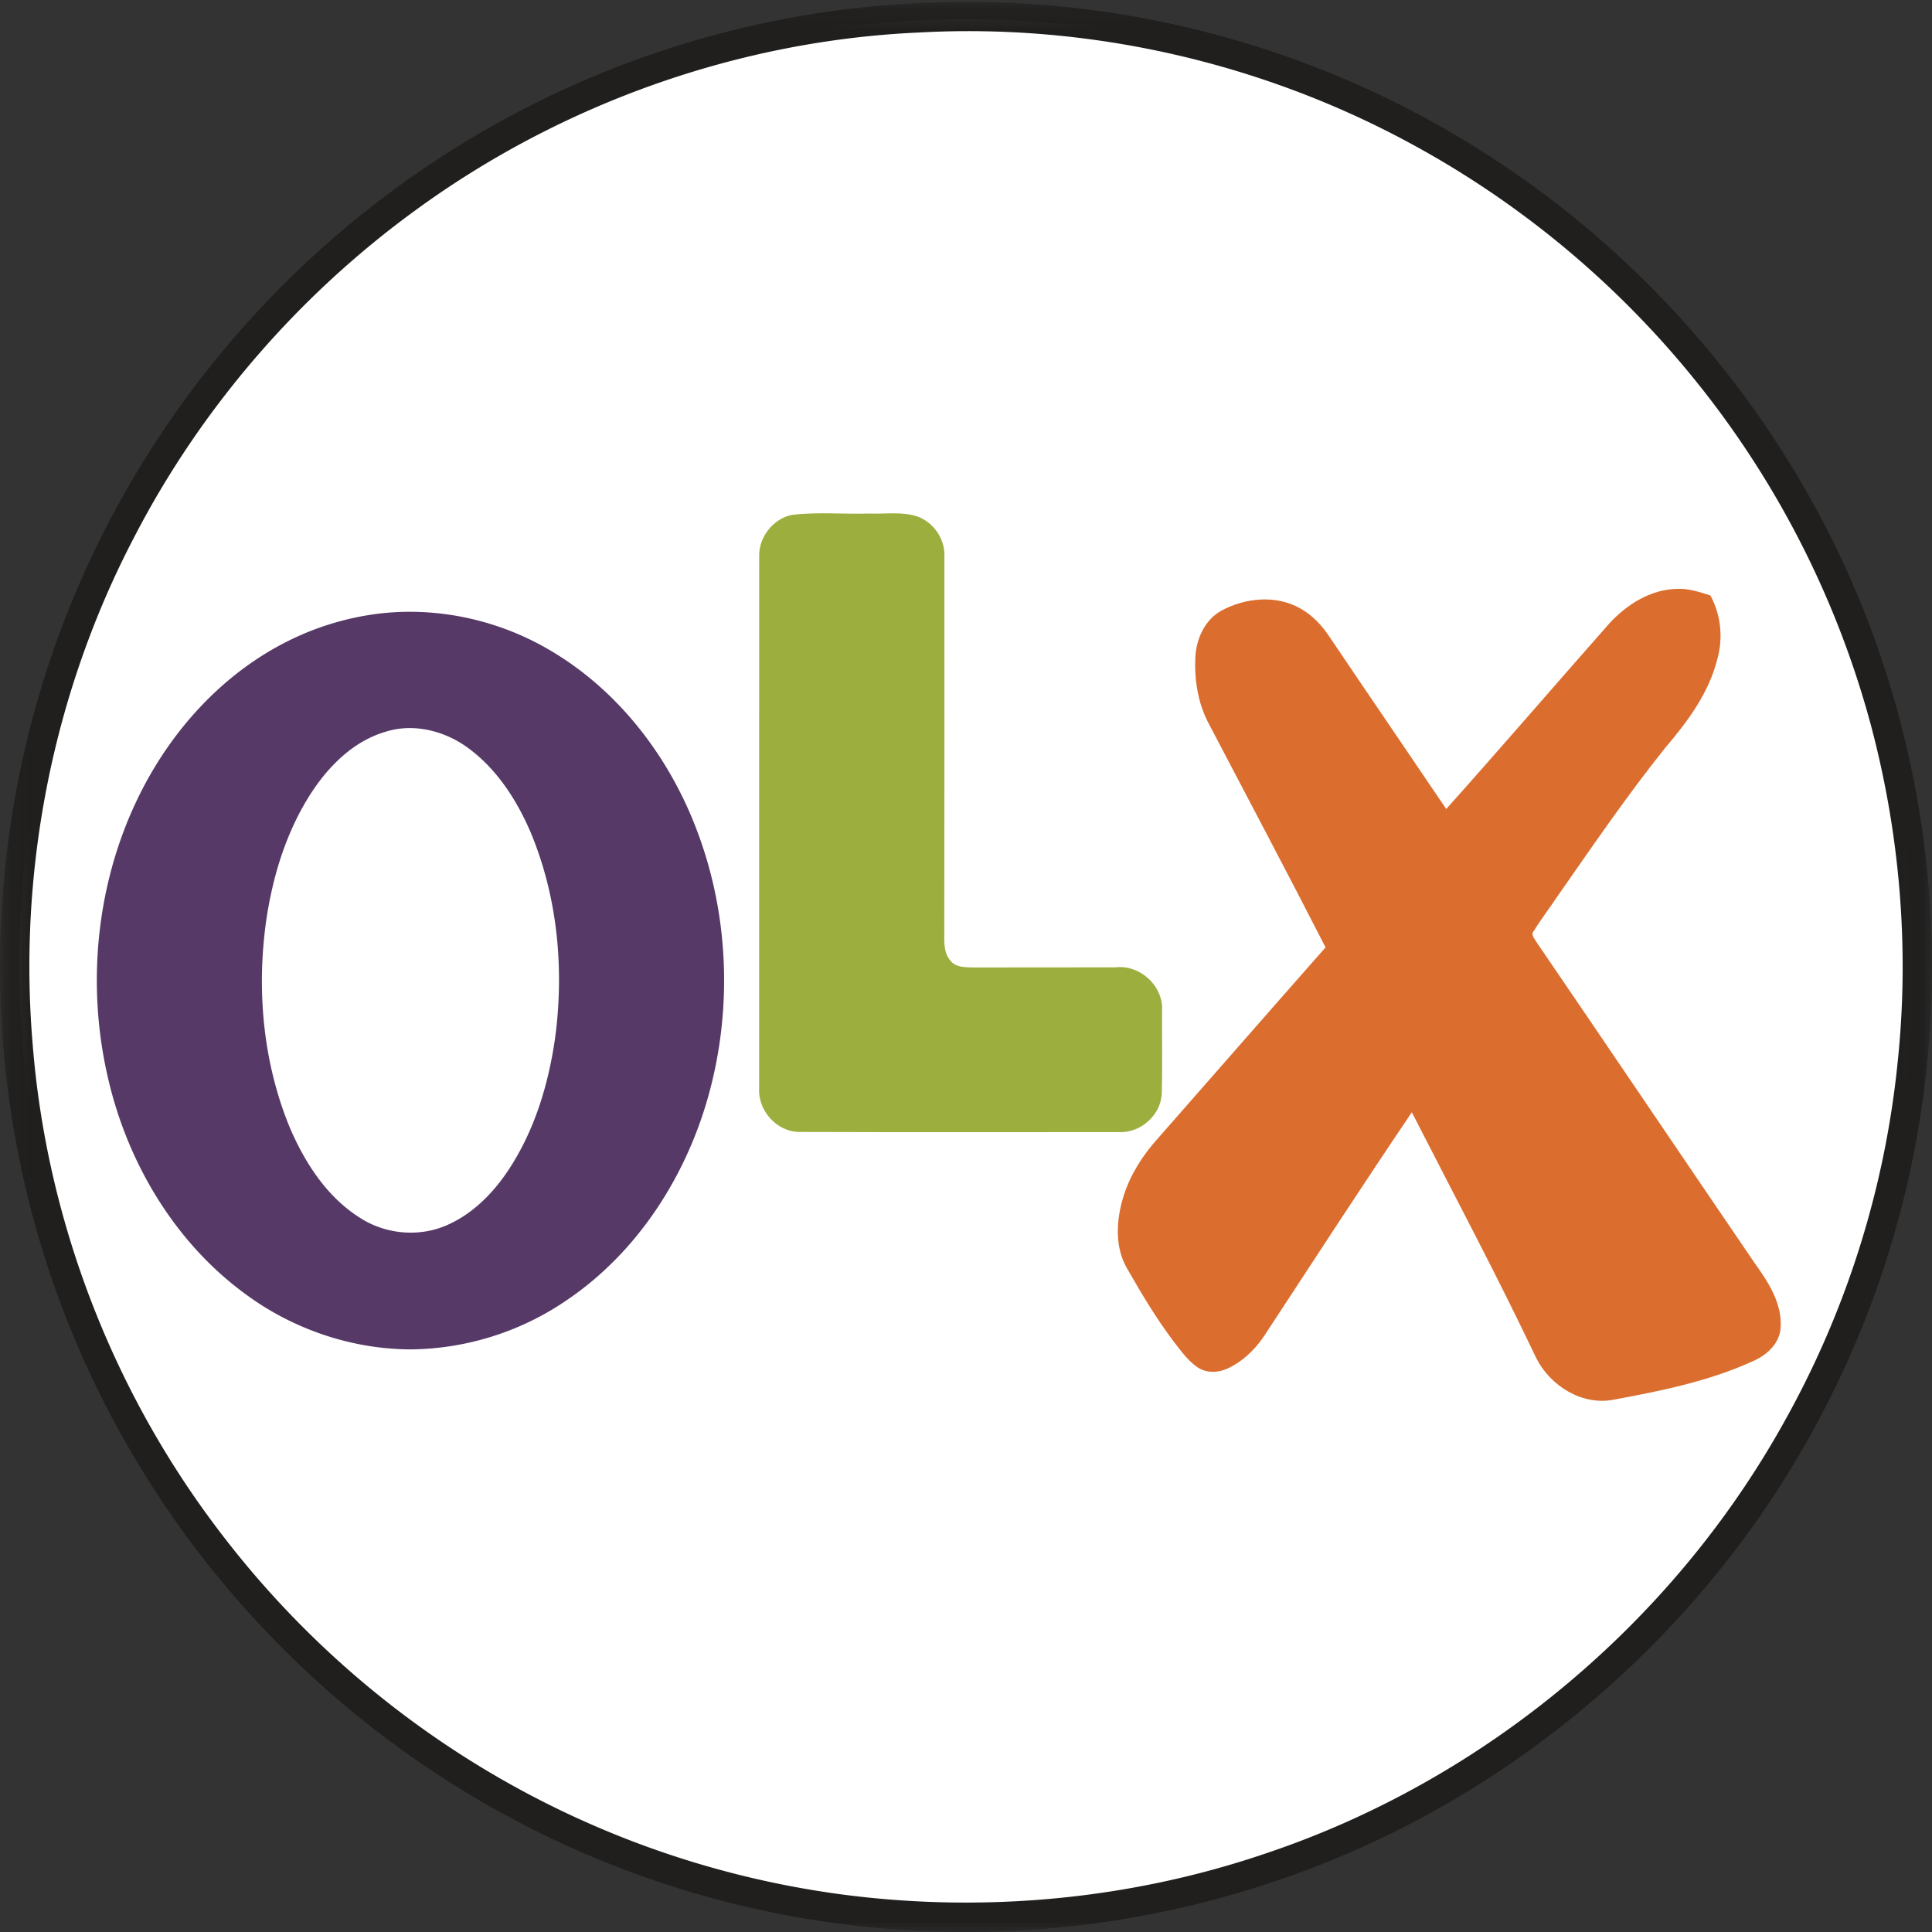 <svg width="100" height="100" viewBox="0 0 100 100" xmlns="http://www.w3.org/2000/svg" xmlns:xlink="http://www.w3.org/1999/xlink"><rect x="0" y="0" width="100" height="100" fill="#333333" stroke="none"/><defs><path id="a" d="M.06.096h99.939V100H.06z"/></defs><g fill="none" fill-rule="evenodd"><circle fill="#FFF" fill-rule="nonzero" cx="50" cy="50" r="49"/><mask id="b" fill="#fff"><use xlink:href="#a"/></mask><path d="M47.561 1.683c-9.32.415-18.476 3.678-26.012 9.167-6.084 4.417-11.137 10.256-14.594 16.935C2.747 35.819.92 45.061 1.694 54.092c.717 8.973 4.057 17.708 9.462 24.902a48.803 48.803 0 0 0 12.978 12.001 48.295 48.295 0 0 0 19.295 7.042c7.403.998 15.041.301 22.116-2.114C76.818 92.14 86.547 84.02 92.331 73.631a47.948 47.948 0 0 0 5.886-18.598c.627-5.883.13-11.879-1.404-17.591a48.412 48.412 0 0 0-9.774-18.612A48.733 48.733 0 0 0 73.107 7.478c-7.763-4.234-16.714-6.283-25.546-5.795zM48.645.118c9.762-.296 19.588 2.376 27.852 7.583 9.863 6.153 17.482 15.834 21.056 26.905a49.9 49.9 0 0 1 2.255 19.783 49.585 49.585 0 0 1-5.612 18.994c-5.679 10.77-15.427 19.321-26.859 23.516a49.928 49.928 0 0 1-21.945 2.887 49.679 49.679 0 0 1-18.673-5.54 50.262 50.262 0 0 1-14.603-11.637C6.885 76.562 3.133 69.237 1.317 61.448a49.982 49.982 0 0 1 .621-25.18 49.64 49.64 0 0 1 7.753-15.746A50.26 50.26 0 0 1 25.255 6.65 49.655 49.655 0 0 1 48.645.118z" fill="#201F1E" mask="url(#b)"/><path d="M40.97 26.654c1.338-.168 2.695-.03 4.041-.074.83.035 1.699-.116 2.501.162.829.314 1.41 1.172 1.37 2.06 0 6.388.006 12.777-.004 19.164.018.597-.105 1.294.336 1.778.272.336.745.316 1.137.331 2.461-.006 4.921 0 7.38-.006 1.291-.151 2.517.985 2.417 2.291-.007 1.412.026 2.826-.015 4.238-.045 1.133-1.116 2.067-2.242 2-5.501-.005-11.004.012-16.503-.008-1.194.005-2.18-1.127-2.095-2.302.001-9.159-.003-18.316.003-27.474-.033-.995.702-1.95 1.674-2.16" fill="#9CAF3E"/><path d="M83.311 32.255c.895-.968 2.118-1.743 3.47-1.774.603-.036 1.181.16 1.749.341.541.995.666 2.178.365 3.269-.434 1.77-1.548 3.265-2.712 4.627-1.993 2.491-3.791 5.129-5.616 7.743-.378.574-.804 1.115-1.162 1.703-.208.21.037.433.138.62 3.76 5.508 7.491 11.035 11.246 16.546.709.991 1.46 2.107 1.377 3.381-.042.828-.723 1.438-1.438 1.745-2.281 1.041-4.758 1.539-7.21 1.993-1.628.316-3.273-.714-3.999-2.147-2.04-4.297-4.279-8.495-6.443-12.73-2.593 3.838-5.116 7.722-7.655 11.595-.478.705-1.118 1.32-1.9 1.676-.489.223-1.106.235-1.557-.084-.491-.344-.84-.84-1.204-1.307-.893-1.183-1.66-2.459-2.394-3.746-.692-1.145-.592-2.585-.204-3.816.349-1.102.984-2.091 1.753-2.947 2.9-3.299 5.788-6.611 8.696-9.906-1.978-3.869-4.019-7.709-6.035-11.561-.571-1.057-.762-2.288-.703-3.477.05-.942.493-1.922 1.346-2.391 1.236-.67 2.841-.83 4.091-.111.62.344 1.117.877 1.504 1.464 2.007 2.976 4.033 5.939 6.043 8.912 2.847-3.18 5.628-6.418 8.454-9.618" fill="#DB6E2F"/><path d="M19.96 37.875c-1.619.471-2.885 1.711-3.797 3.085-1.342 2.037-2.067 4.424-2.403 6.825-.479 3.548-.131 7.246 1.237 10.571.782 1.828 1.924 3.603 3.639 4.68 1.305.845 3.028 1.011 4.46.394 1.358-.581 2.431-1.672 3.235-2.89 1.33-2.019 2.049-4.383 2.393-6.761.492-3.593.143-7.351-1.264-10.711-.745-1.731-1.825-3.386-3.397-4.471-1.183-.804-2.717-1.162-4.103-.722zm-.463-6.1c3.109-.397 6.33.308 9.018 1.911 3.466 2.048 6.052 5.401 7.494 9.13 1.721 4.42 1.927 9.398.642 13.96-1.17 4.153-3.652 8.014-7.241 10.47a14.55 14.55 0 0 1-8.106 2.598c-3.056 0-6.085-1.022-8.548-2.825-3.731-2.704-6.211-6.913-7.201-11.376-1.159-5.141-.464-10.721 2.105-15.339 1.665-2.989 4.145-5.571 7.219-7.109a14.479 14.479 0 0 1 4.618-1.42z" fill="#563967"/></g></svg>